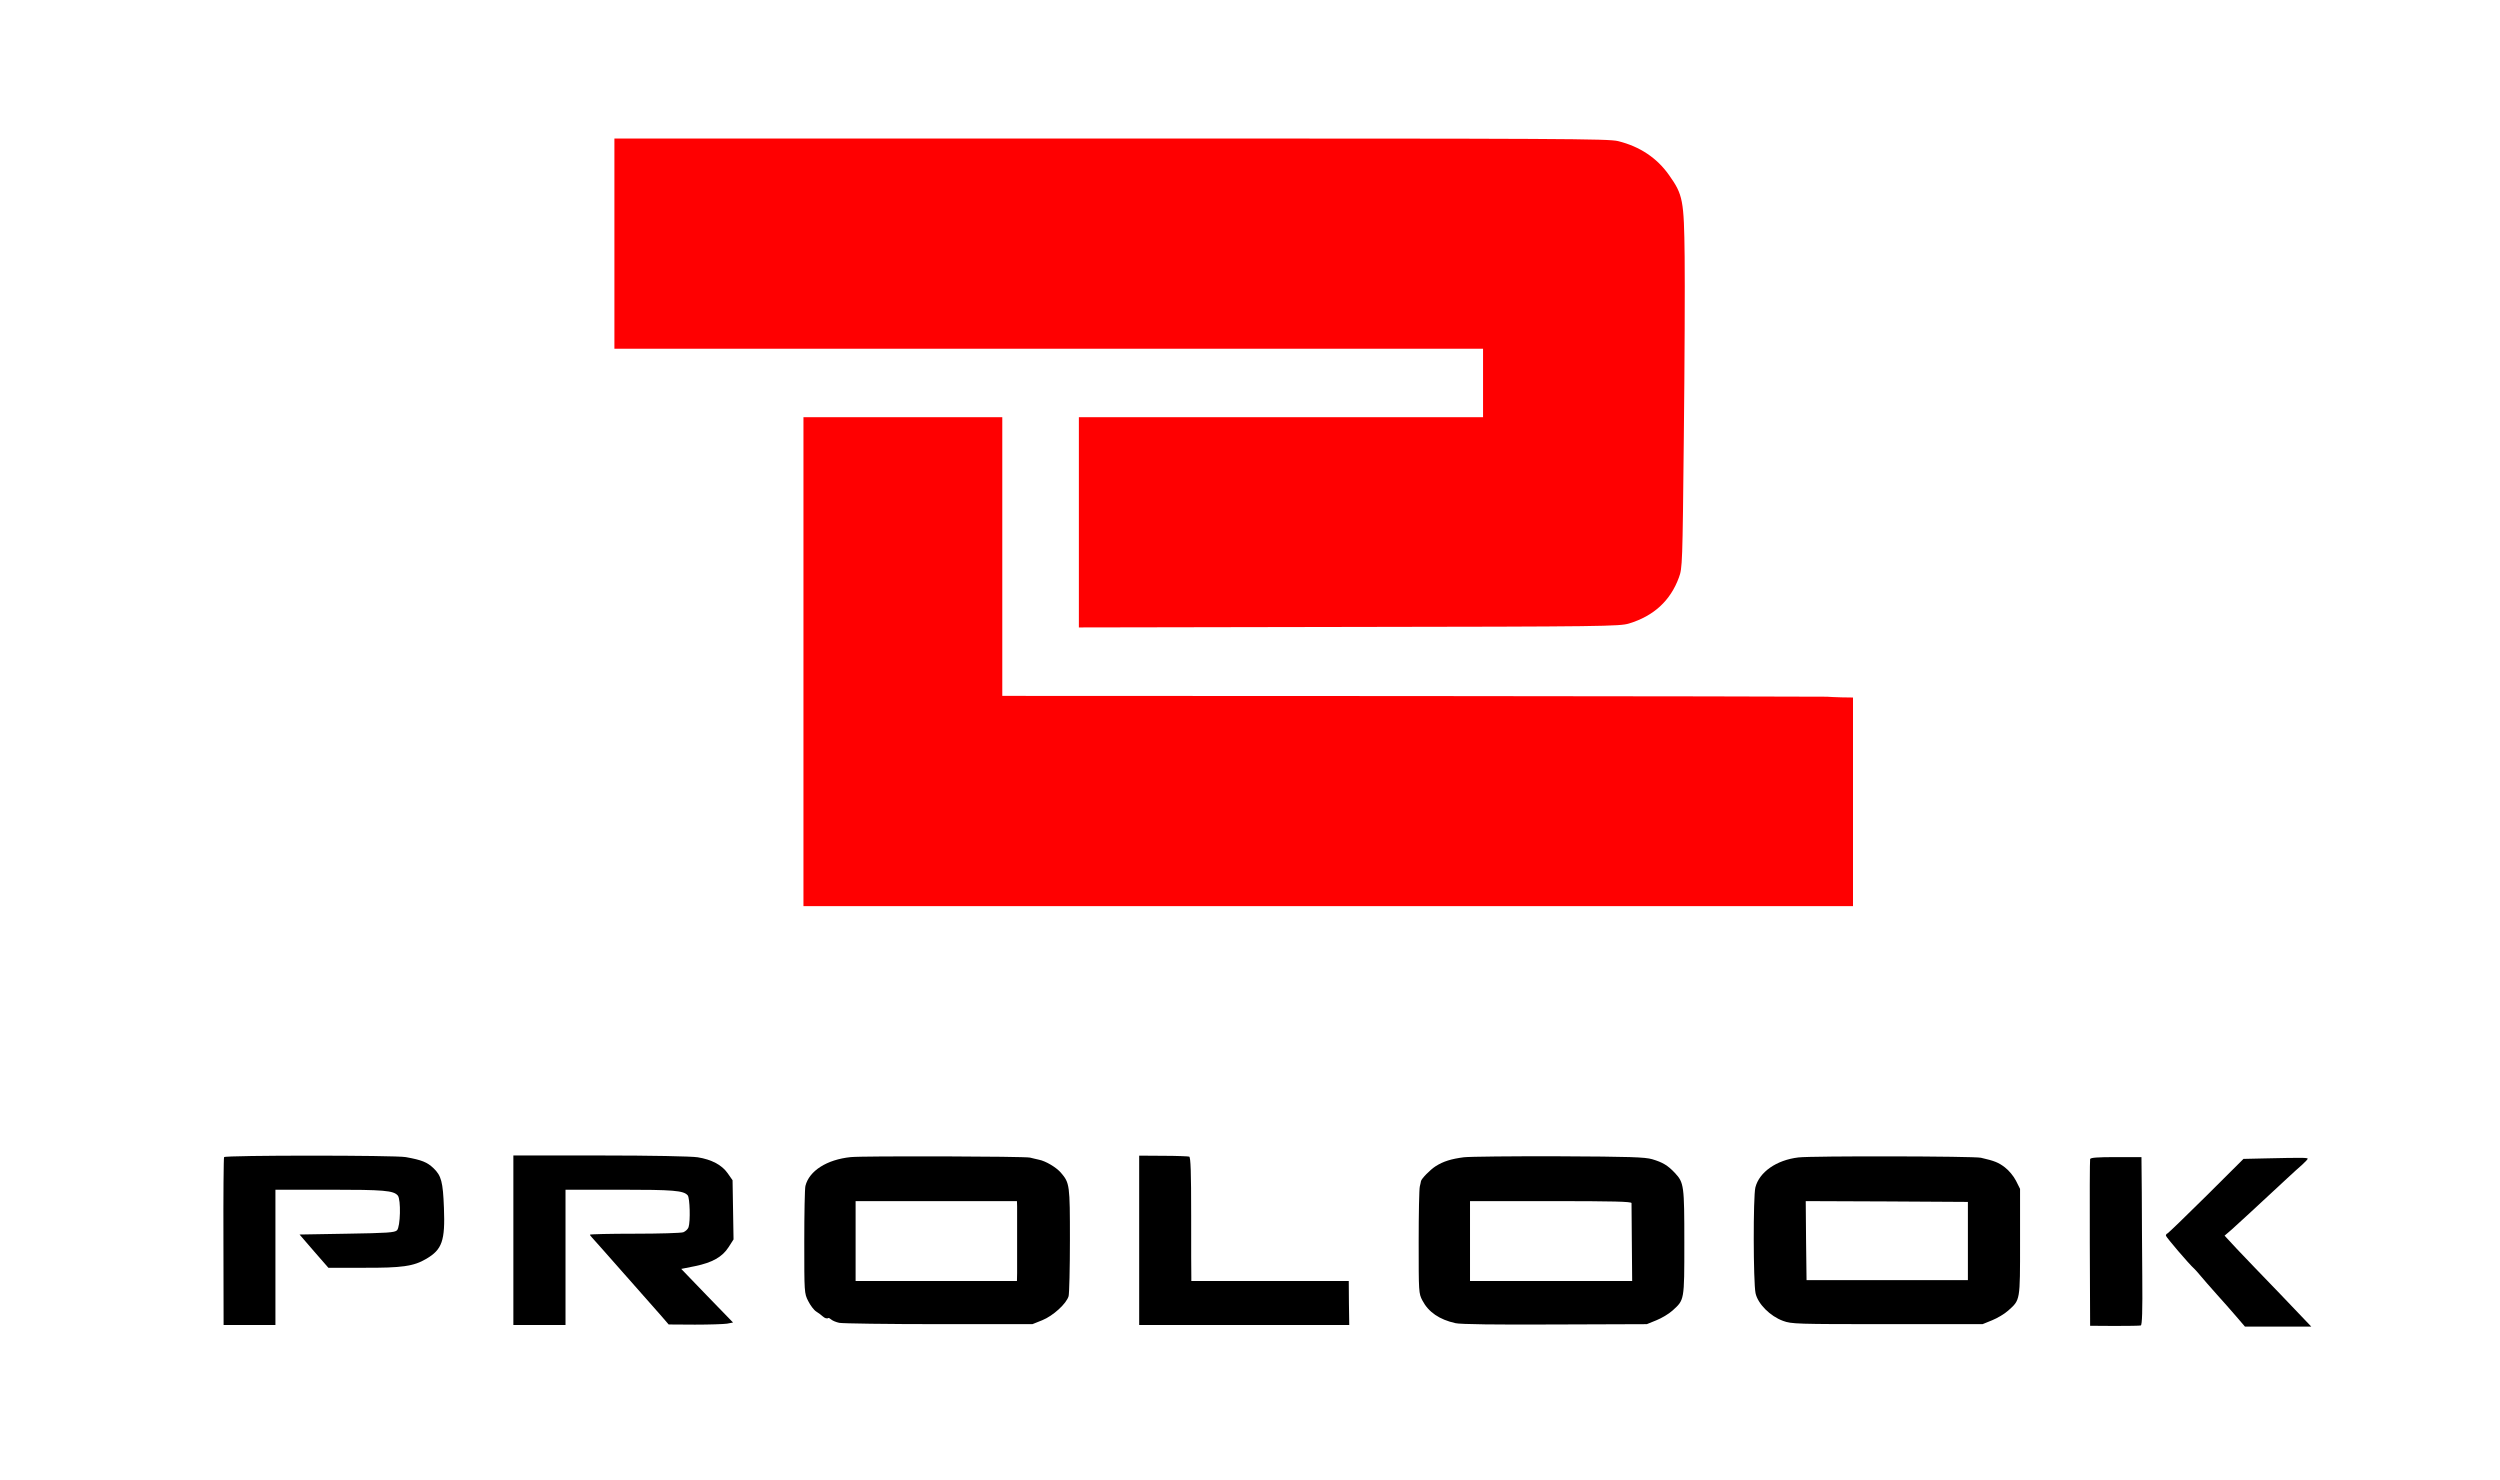 <?xml version="1.0" standalone="no"?>
<!DOCTYPE svg PUBLIC "-//W3C//DTD SVG 20010904//EN"
 "http://www.w3.org/TR/2001/REC-SVG-20010904/DTD/svg10.dtd">
<svg version="1.0" xmlns="http://www.w3.org/2000/svg"
 width="1534pt" height="908pt" viewBox="0 0 1534 908"
 preserveAspectRatio="xMidYMid meet">
<g transform="translate(0,908) scale(0.1,-0.1)"
fill="#000000" stroke="none">
<path d="M3770 7585 l0 -645 2665 0 2665 0 0 -210 0 -210 -1240 0 -1240 0 0
-645 0 -645 1658 3 c1564 2 1660 4 1717 21 152 46 255 140 307 283 21 57 22
77 30 863 5 443 7 940 5 1105 -4 347 -10 380 -96 501 -74 105 -179 175 -312
208 -60 15 -330 16 -3112 16 l-3047 0 0 -645z" fill="#ff0001"/>
<path d="M4930 5020 l0 -1500 3220 0 3220 0 0 640 0 640 -70 1 c-38 1 -79 3
-90 4 -11 1 -1154 3 -2540 4 l-2520 1 0 855 0 855 -610 0 -610 0 0 -1500z" fill="#ff0001"/>
<path d="M1375 1980 c-3 -5 -5 -239 -4 -520 l1 -510 159 0 159 0 0 415 0 415
333 0 c333 0 392 -5 418 -36 20 -24 16 -192 -5 -213 -14 -14 -57 -17 -307 -21
l-291 -5 88 -102 89 -102 215 0 c237 -1 308 9 386 55 97 57 116 111 108 313
-6 159 -16 197 -64 243 -39 37 -71 50 -170 68 -65 12 -1107 12 -1115 0z"/>
<path d="M3150 1470 l0 -520 160 0 160 0 0 415 0 415 333 0 c330 0 392 -5 417
-35 13 -16 17 -158 5 -195 -4 -12 -18 -25 -32 -31 -13 -5 -148 -9 -299 -9
-151 0 -274 -3 -274 -6 0 -3 6 -11 13 -18 6 -7 39 -44 73 -82 253 -286 314
-355 353 -400 l44 -51 161 -1 c88 0 177 3 197 6 l37 7 -159 164 -159 165 85
17 c106 22 167 56 206 117 l30 47 -3 182 -3 181 -30 43 c-36 51 -98 84 -184
98 -38 6 -285 11 -597 11 l-534 0 0 -520z"/>
<path d="M5220 1980 c-146 -15 -255 -84 -278 -177 -4 -15 -7 -170 -7 -343 0
-311 0 -316 24 -363 13 -26 35 -56 50 -65 14 -9 32 -22 39 -29 13 -12 27 -16
35 -10 2 1 10 -3 18 -10 8 -7 30 -16 49 -20 19 -4 294 -8 610 -8 l575 0 60 24
c67 27 149 102 162 148 4 15 8 170 8 343 0 340 -1 351 -56 415 -29 33 -93 71
-134 79 -16 4 -41 9 -55 13 -34 8 -1018 11 -1100 3z m1021 -302 c0 -39 0 -343
0 -410 l-1 -48 -495 0 -495 0 0 245 0 245 495 0 495 0 1 -32z"/>
<path d="M6990 1470 l0 -520 644 0 645 0 -2 135 -1 135 -483 0 -483 0 0 23
c-1 12 -1 182 -1 379 0 266 -3 357 -12 361 -7 2 -78 5 -159 5 l-148 1 0 -519z"/>
<path d="M8982 1979 c-77 -10 -126 -25 -173 -55 -33 -21 -88 -77 -90 -92 0 -4
-4 -18 -7 -32 -4 -14 -7 -167 -7 -340 0 -311 0 -316 23 -360 37 -71 104 -117
203 -139 28 -7 255 -10 609 -8 l565 2 59 24 c32 13 76 39 98 59 74 67 73 59
73 417 0 351 -2 368 -58 428 -43 46 -75 65 -139 84 -45 13 -134 16 -573 18
-286 1 -548 -2 -583 -6z m1029 -281 c0 -7 1 -118 2 -245 l2 -233 -497 0 -498
0 0 245 0 245 495 0 c389 0 495 -3 496 -12z"/>
<path d="M11035 1978 c-135 -16 -240 -90 -264 -184 -14 -56 -13 -581 1 -649
14 -65 89 -141 169 -170 52 -19 79 -20 639 -20 l585 0 59 24 c32 13 76 39 98
59 75 67 73 58 73 422 l0 325 -25 50 c-15 29 -43 63 -68 82 -39 30 -64 40
-147 59 -43 10 -1037 12 -1120 2z m1040 -513 l0 -240 -495 0 -495 0 -3 243 -2
242 497 -2 498 -3 0 -240z"/>
<path d="M12825 1968 c-2 -7 -3 -240 -2 -518 l2 -505 150 -1 c83 0 155 1 161
3 8 3 11 88 9 301 -1 163 -3 395 -3 515 l-2 217 -155 0 c-116 0 -157 -3 -160
-12z"/>
<path d="M13895 1972 l-129 -3 -228 -227 c-126 -125 -233 -228 -238 -230 -6
-2 -10 -8 -10 -14 0 -8 143 -176 174 -203 6 -5 24 -26 40 -45 16 -19 59 -69
96 -110 37 -41 92 -103 121 -137 l54 -63 204 0 203 0 -189 198 c-105 108 -225
234 -267 278 l-76 82 42 36 c37 33 150 137 338 312 36 33 80 74 98 89 17 16
32 31 32 35 0 7 -36 7 -265 2z"/>
</g>
</svg>
